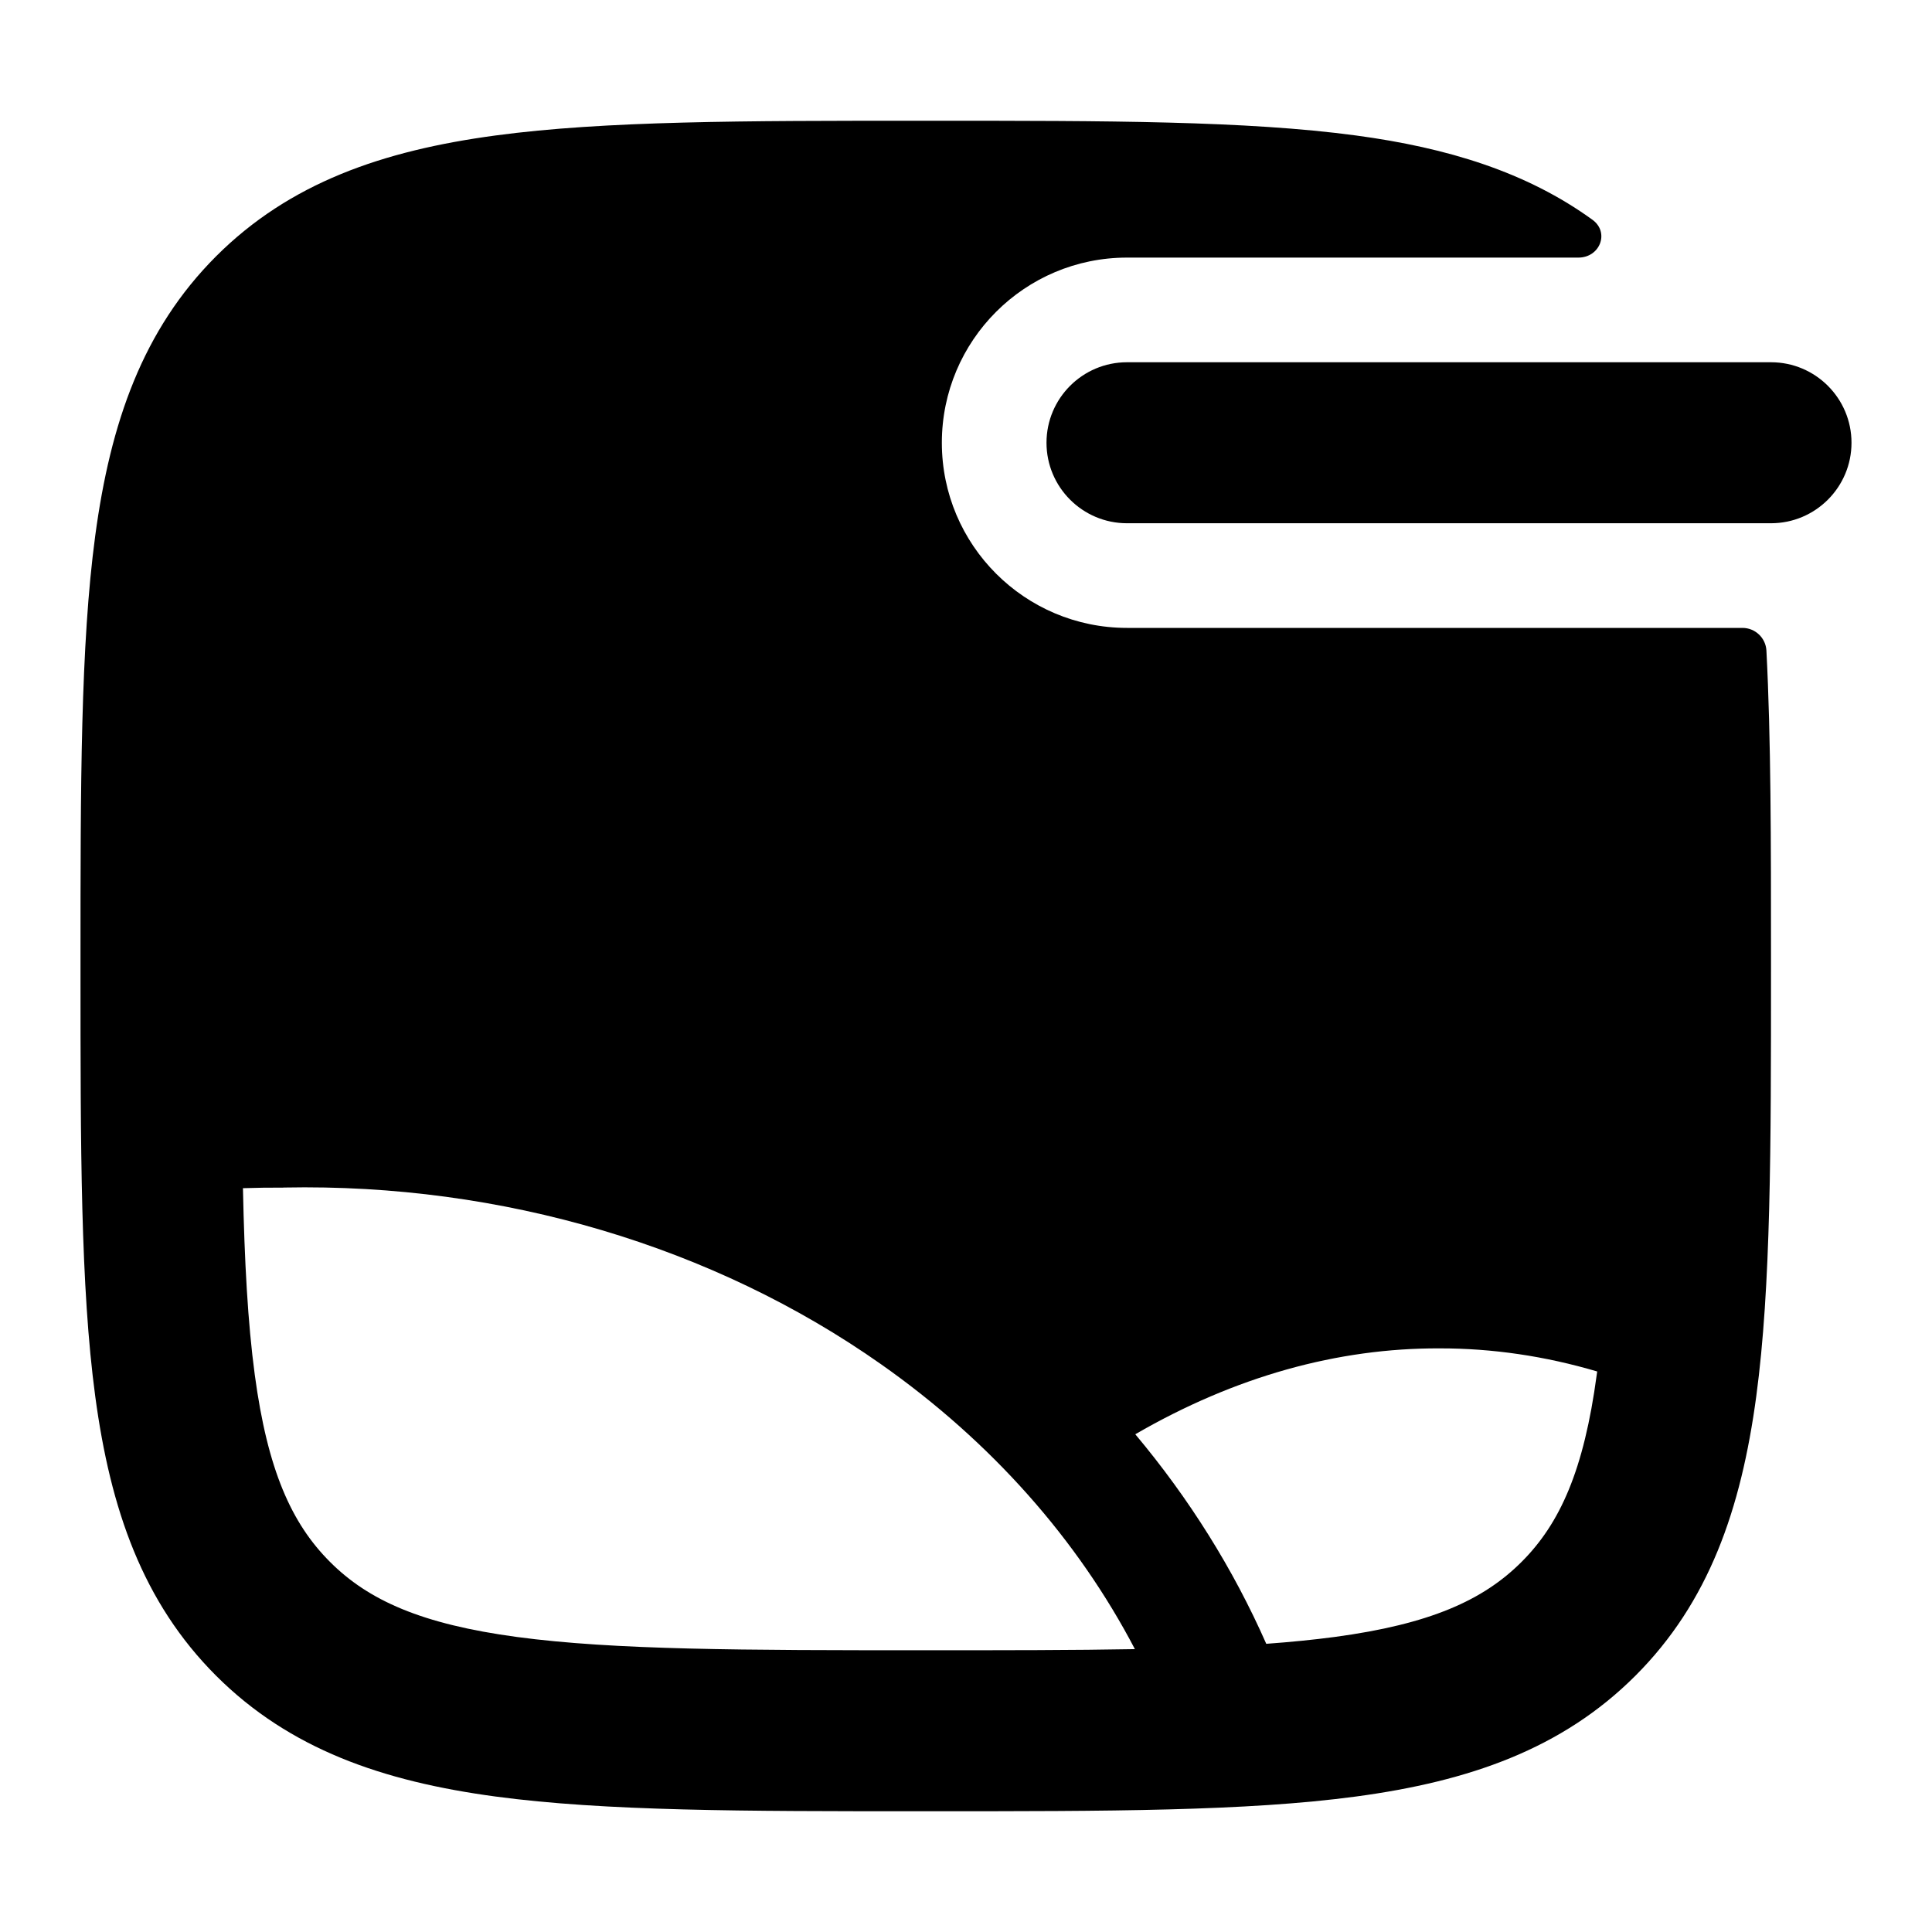 <svg width="24" height="24" viewBox="0 0 24 24" xmlns="http://www.w3.org/2000/svg">
    <path fill-rule="evenodd" clip-rule="evenodd" d="M11.575 1.5H11.426H11.425H11.425C9.25 1.5 7.515 1.5 6.155 1.683C4.75 1.872 3.597 2.272 2.684 3.184C1.772 4.097 1.372 5.25 1.183 6.655C1 8.015 1 9.75 1 11.925V11.925V11.925V12.075V12.075V12.075C1 14.25 1 15.985 1.183 17.345C1.372 18.75 1.772 19.904 2.684 20.816C3.597 21.728 4.75 22.128 6.155 22.317C7.515 22.5 9.25 22.5 11.426 22.5H11.574C13.75 22.5 15.485 22.5 16.845 22.317C18.25 22.128 19.404 21.728 20.316 20.816C21.228 19.904 21.628 18.75 21.817 17.345C22 15.985 22 14.25 22 12.074V11.926C22 10.447 22 9.173 21.943 8.081C21.934 7.923 21.803 7.8 21.645 7.8H14C12.73 7.8 11.7 6.77 11.7 5.5C11.7 4.23 12.73 3.2 14 3.2H19.607C19.875 3.2 19.998 2.887 19.782 2.73C18.964 2.137 17.982 1.836 16.845 1.683C15.485 1.5 13.75 1.5 11.575 1.5H11.575H11.575ZM19.841 17.037C19.192 16.845 18.535 16.749 17.884 16.75C16.619 16.745 15.344 17.098 14.103 17.817C14.772 18.615 15.32 19.49 15.73 20.42C16.033 20.398 16.315 20.37 16.579 20.335C17.762 20.176 18.423 19.881 18.902 19.402C19.381 18.923 19.676 18.261 19.835 17.079L19.841 17.037ZM3.165 17.079C3.078 16.431 3.037 15.673 3.018 14.76C3.183 14.755 3.349 14.752 3.515 14.753L3.531 14.752C6.237 14.699 8.865 15.483 10.946 16.948C12.318 17.913 13.389 19.129 14.098 20.486C13.343 20.5 12.484 20.5 11.5 20.5C9.233 20.5 7.633 20.498 6.421 20.335C5.239 20.176 4.577 19.881 4.099 19.402C3.62 18.923 3.324 18.261 3.165 17.079ZM14 4.5C13.448 4.5 13 4.948 13 5.5C13 6.052 13.448 6.5 14 6.5H22C22.552 6.5 23 6.052 23 5.5C23 4.948 22.552 4.5 22 4.5H14Z"/>
</svg>
